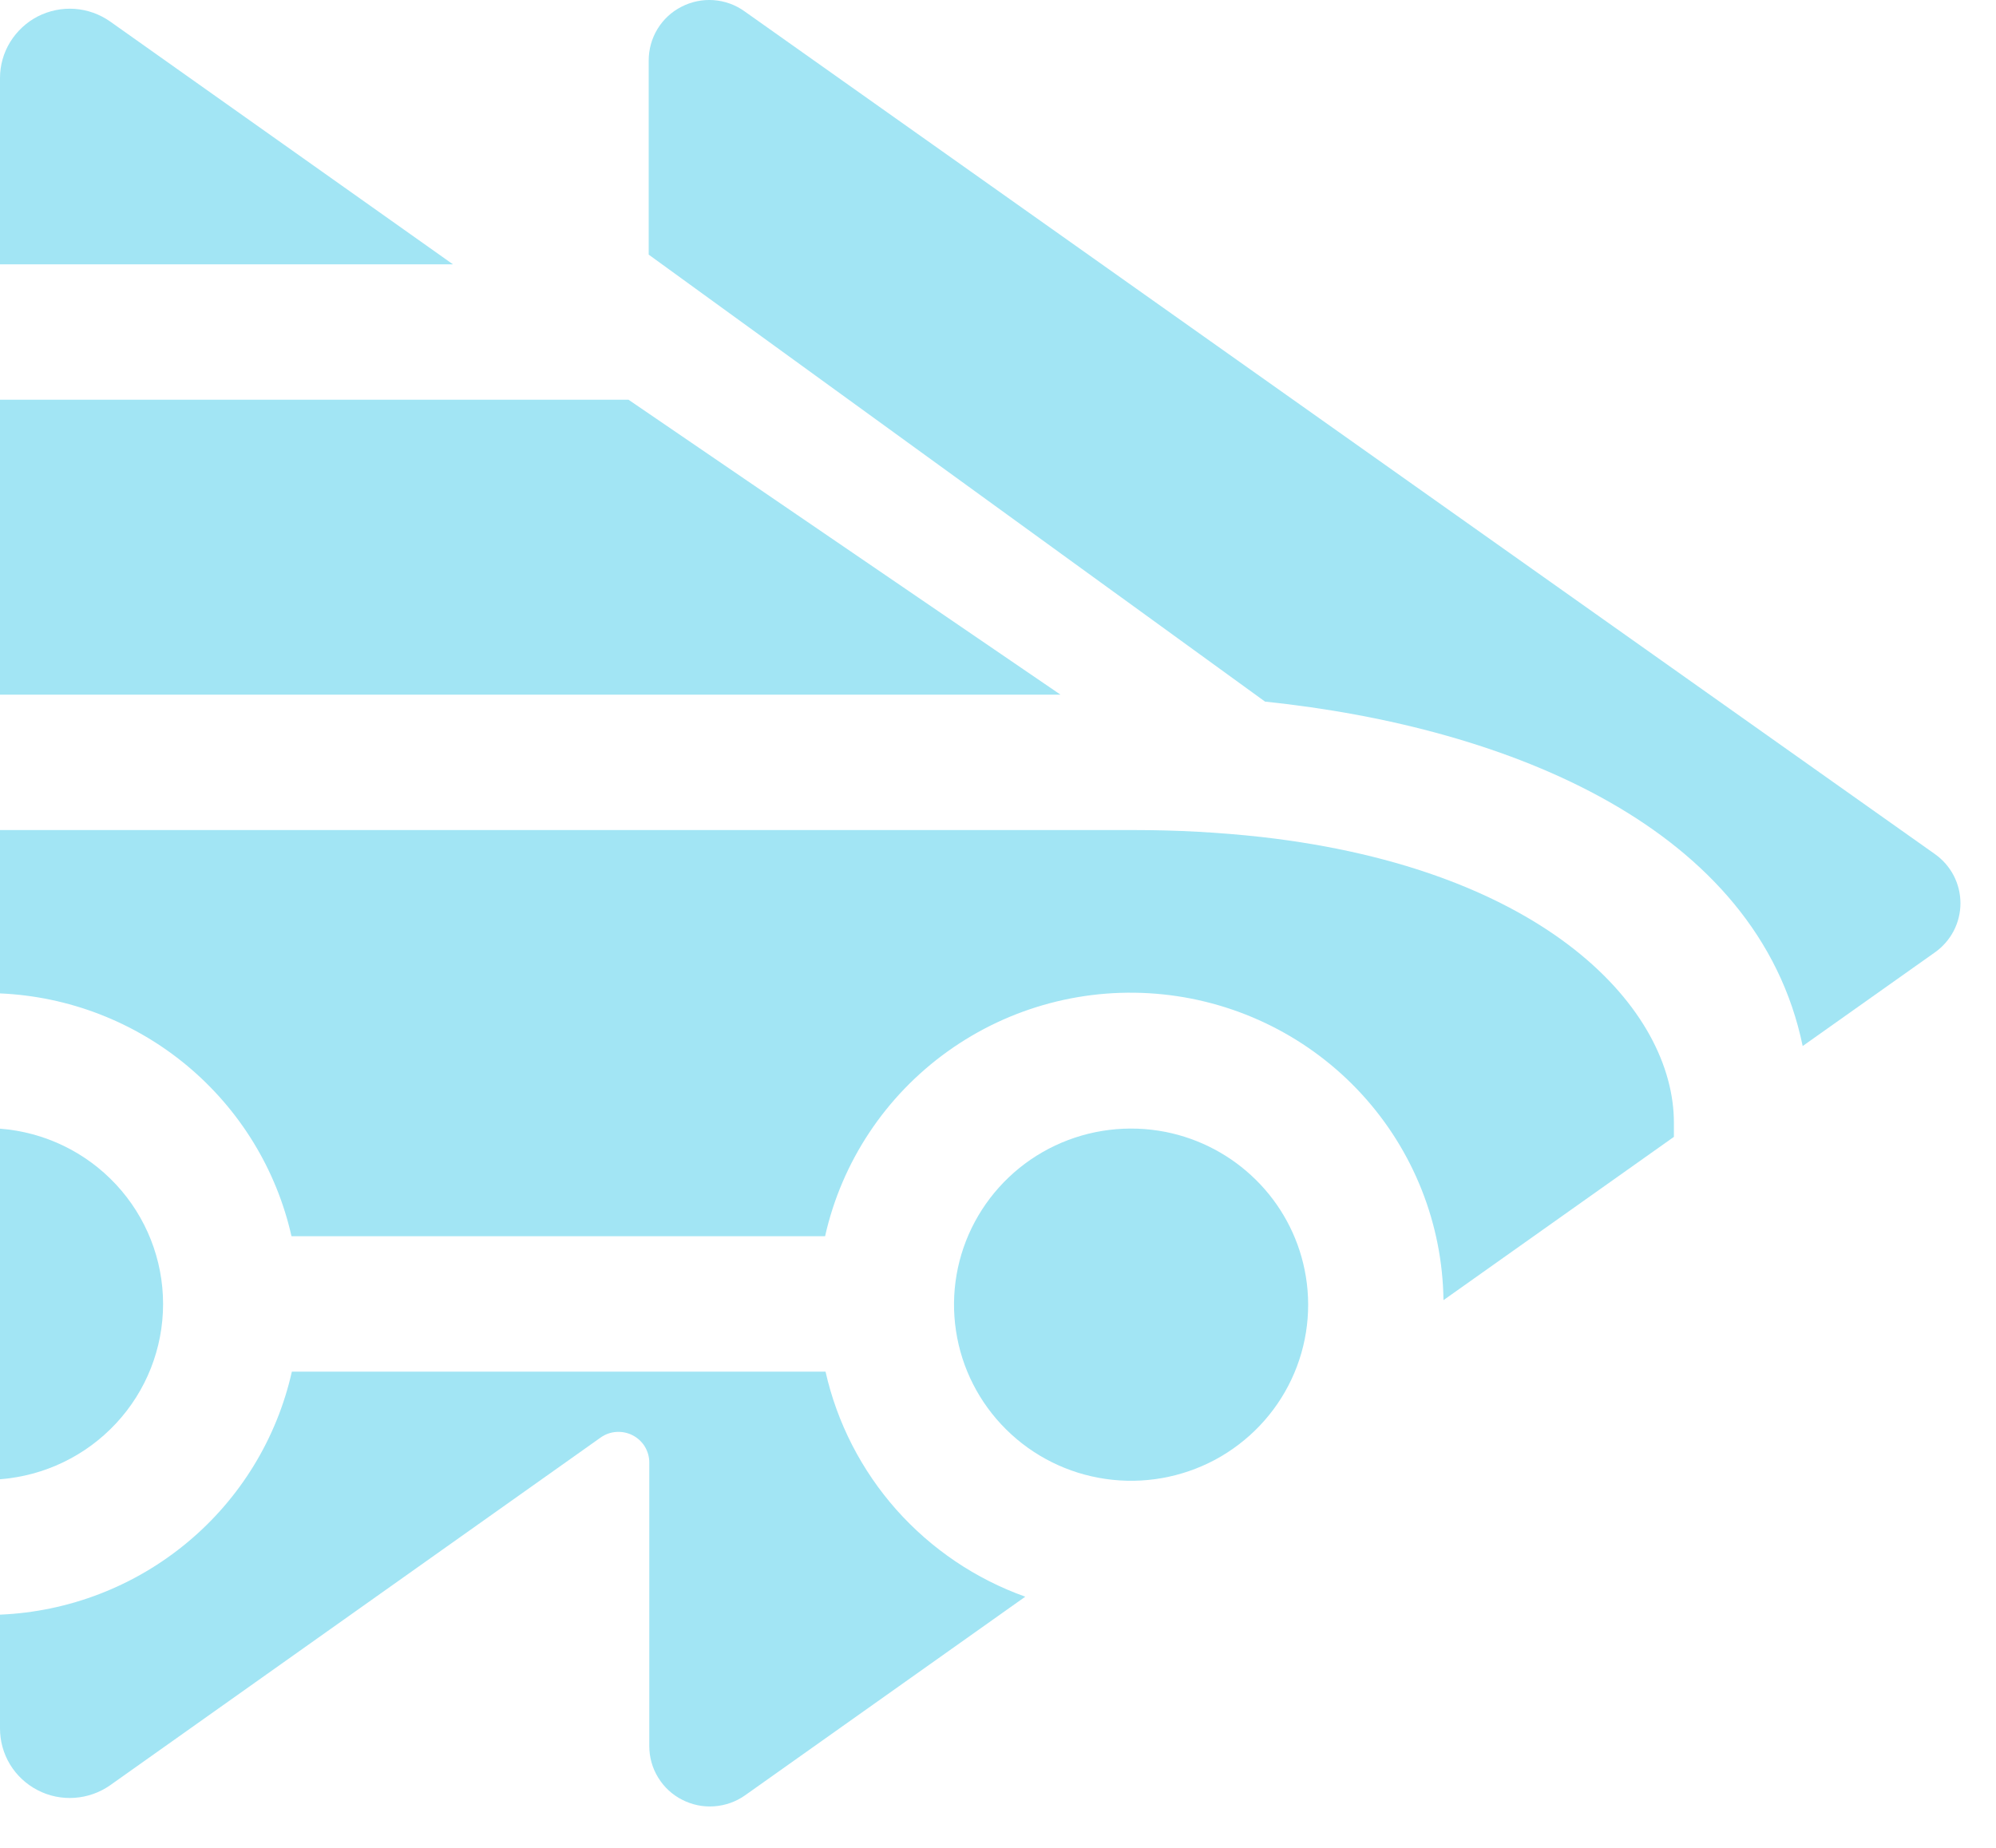 <svg width="27" height="25" viewBox="0 0 27 25" fill="none" xmlns="http://www.w3.org/2000/svg">
<path d="M11.167 18.557H3.948C3.745 19.461 3.249 20.273 2.535 20.867C1.821 21.462 0.93 21.806 1.73569e-06 21.845V23.385C-0 23.557 0.047 23.726 0.137 23.874C0.227 24.021 0.356 24.141 0.51 24.22C0.664 24.3 0.837 24.335 1.009 24.323C1.182 24.311 1.349 24.252 1.49 24.153L8.126 19.448C8.188 19.404 8.261 19.378 8.337 19.373C8.413 19.368 8.489 19.383 8.557 19.418C8.625 19.453 8.682 19.505 8.722 19.57C8.761 19.635 8.783 19.709 8.783 19.785V23.624C8.783 23.774 8.824 23.921 8.903 24.049C8.981 24.177 9.093 24.281 9.227 24.349C9.361 24.418 9.511 24.449 9.661 24.438C9.812 24.427 9.956 24.376 10.079 24.289L13.869 21.602C13.197 21.362 12.598 20.957 12.125 20.425C11.653 19.892 11.323 19.25 11.167 18.557Z" fill="#A2E5F4"/>
<path d="M15.767 15.314C15.262 15.215 14.739 15.279 14.274 15.498C13.809 15.717 13.428 16.08 13.186 16.531C12.944 16.983 12.855 17.5 12.932 18.006C13.008 18.511 13.246 18.979 13.611 19.34C13.975 19.701 14.447 19.936 14.956 20.009C15.465 20.083 15.984 19.991 16.437 19.749C16.889 19.506 17.252 19.125 17.47 18.661C17.688 18.198 17.75 17.677 17.647 17.176C17.553 16.716 17.324 16.294 16.989 15.963C16.655 15.632 16.23 15.406 15.767 15.314Z" fill="#A2E5F4"/>
<path d="M17.064 11.324C16.494 11.261 15.921 11.23 15.348 11.23H0V13.44C0.929 13.48 1.818 13.824 2.531 14.418C3.243 15.012 3.74 15.822 3.943 16.725H11.161C11.387 15.717 11.978 14.827 12.82 14.224C13.663 13.62 14.698 13.346 15.731 13.453C16.763 13.56 17.72 14.04 18.42 14.803C19.12 15.566 19.513 16.558 19.526 17.59L22.643 15.381V15.197C22.648 13.657 20.916 11.762 17.064 11.324Z" fill="#A2E5F4"/>
<path d="M26.175 11.556L10.071 0.153C9.949 0.065 9.804 0.013 9.654 0.002C9.503 -0.009 9.353 0.022 9.219 0.091C9.084 0.159 8.972 0.264 8.894 0.392C8.816 0.52 8.775 0.668 8.775 0.818V3.445L9.314 3.836L17.112 9.492C20.427 9.838 23.776 11.204 24.385 14.152L26.175 12.884C26.281 12.809 26.368 12.709 26.428 12.594C26.488 12.478 26.519 12.35 26.519 12.22C26.519 12.09 26.488 11.962 26.428 11.846C26.368 11.731 26.281 11.631 26.175 11.556Z" fill="#A2E5F4"/>
<path d="M2.206 17.642C2.206 17.043 1.979 16.466 1.57 16.026C1.161 15.586 0.6 15.316 0 15.27L0 20.013C0.6 19.967 1.161 19.697 1.57 19.257C1.979 18.818 2.206 18.241 2.206 17.642Z" fill="#A2E5F4"/>
<path d="M1.49 0.291C1.349 0.192 1.183 0.132 1.01 0.12C0.838 0.108 0.665 0.144 0.511 0.222C0.358 0.301 0.229 0.421 0.138 0.568C0.048 0.714 0 0.883 0 1.055L0 3.576H6.127L1.49 0.291Z" fill="#A2E5F4"/>
<path d="M8.502 5.408C8.49 5.408 0 5.408 0 5.408V9.398H14.345" fill="#A2E5F4"/>
</svg>
